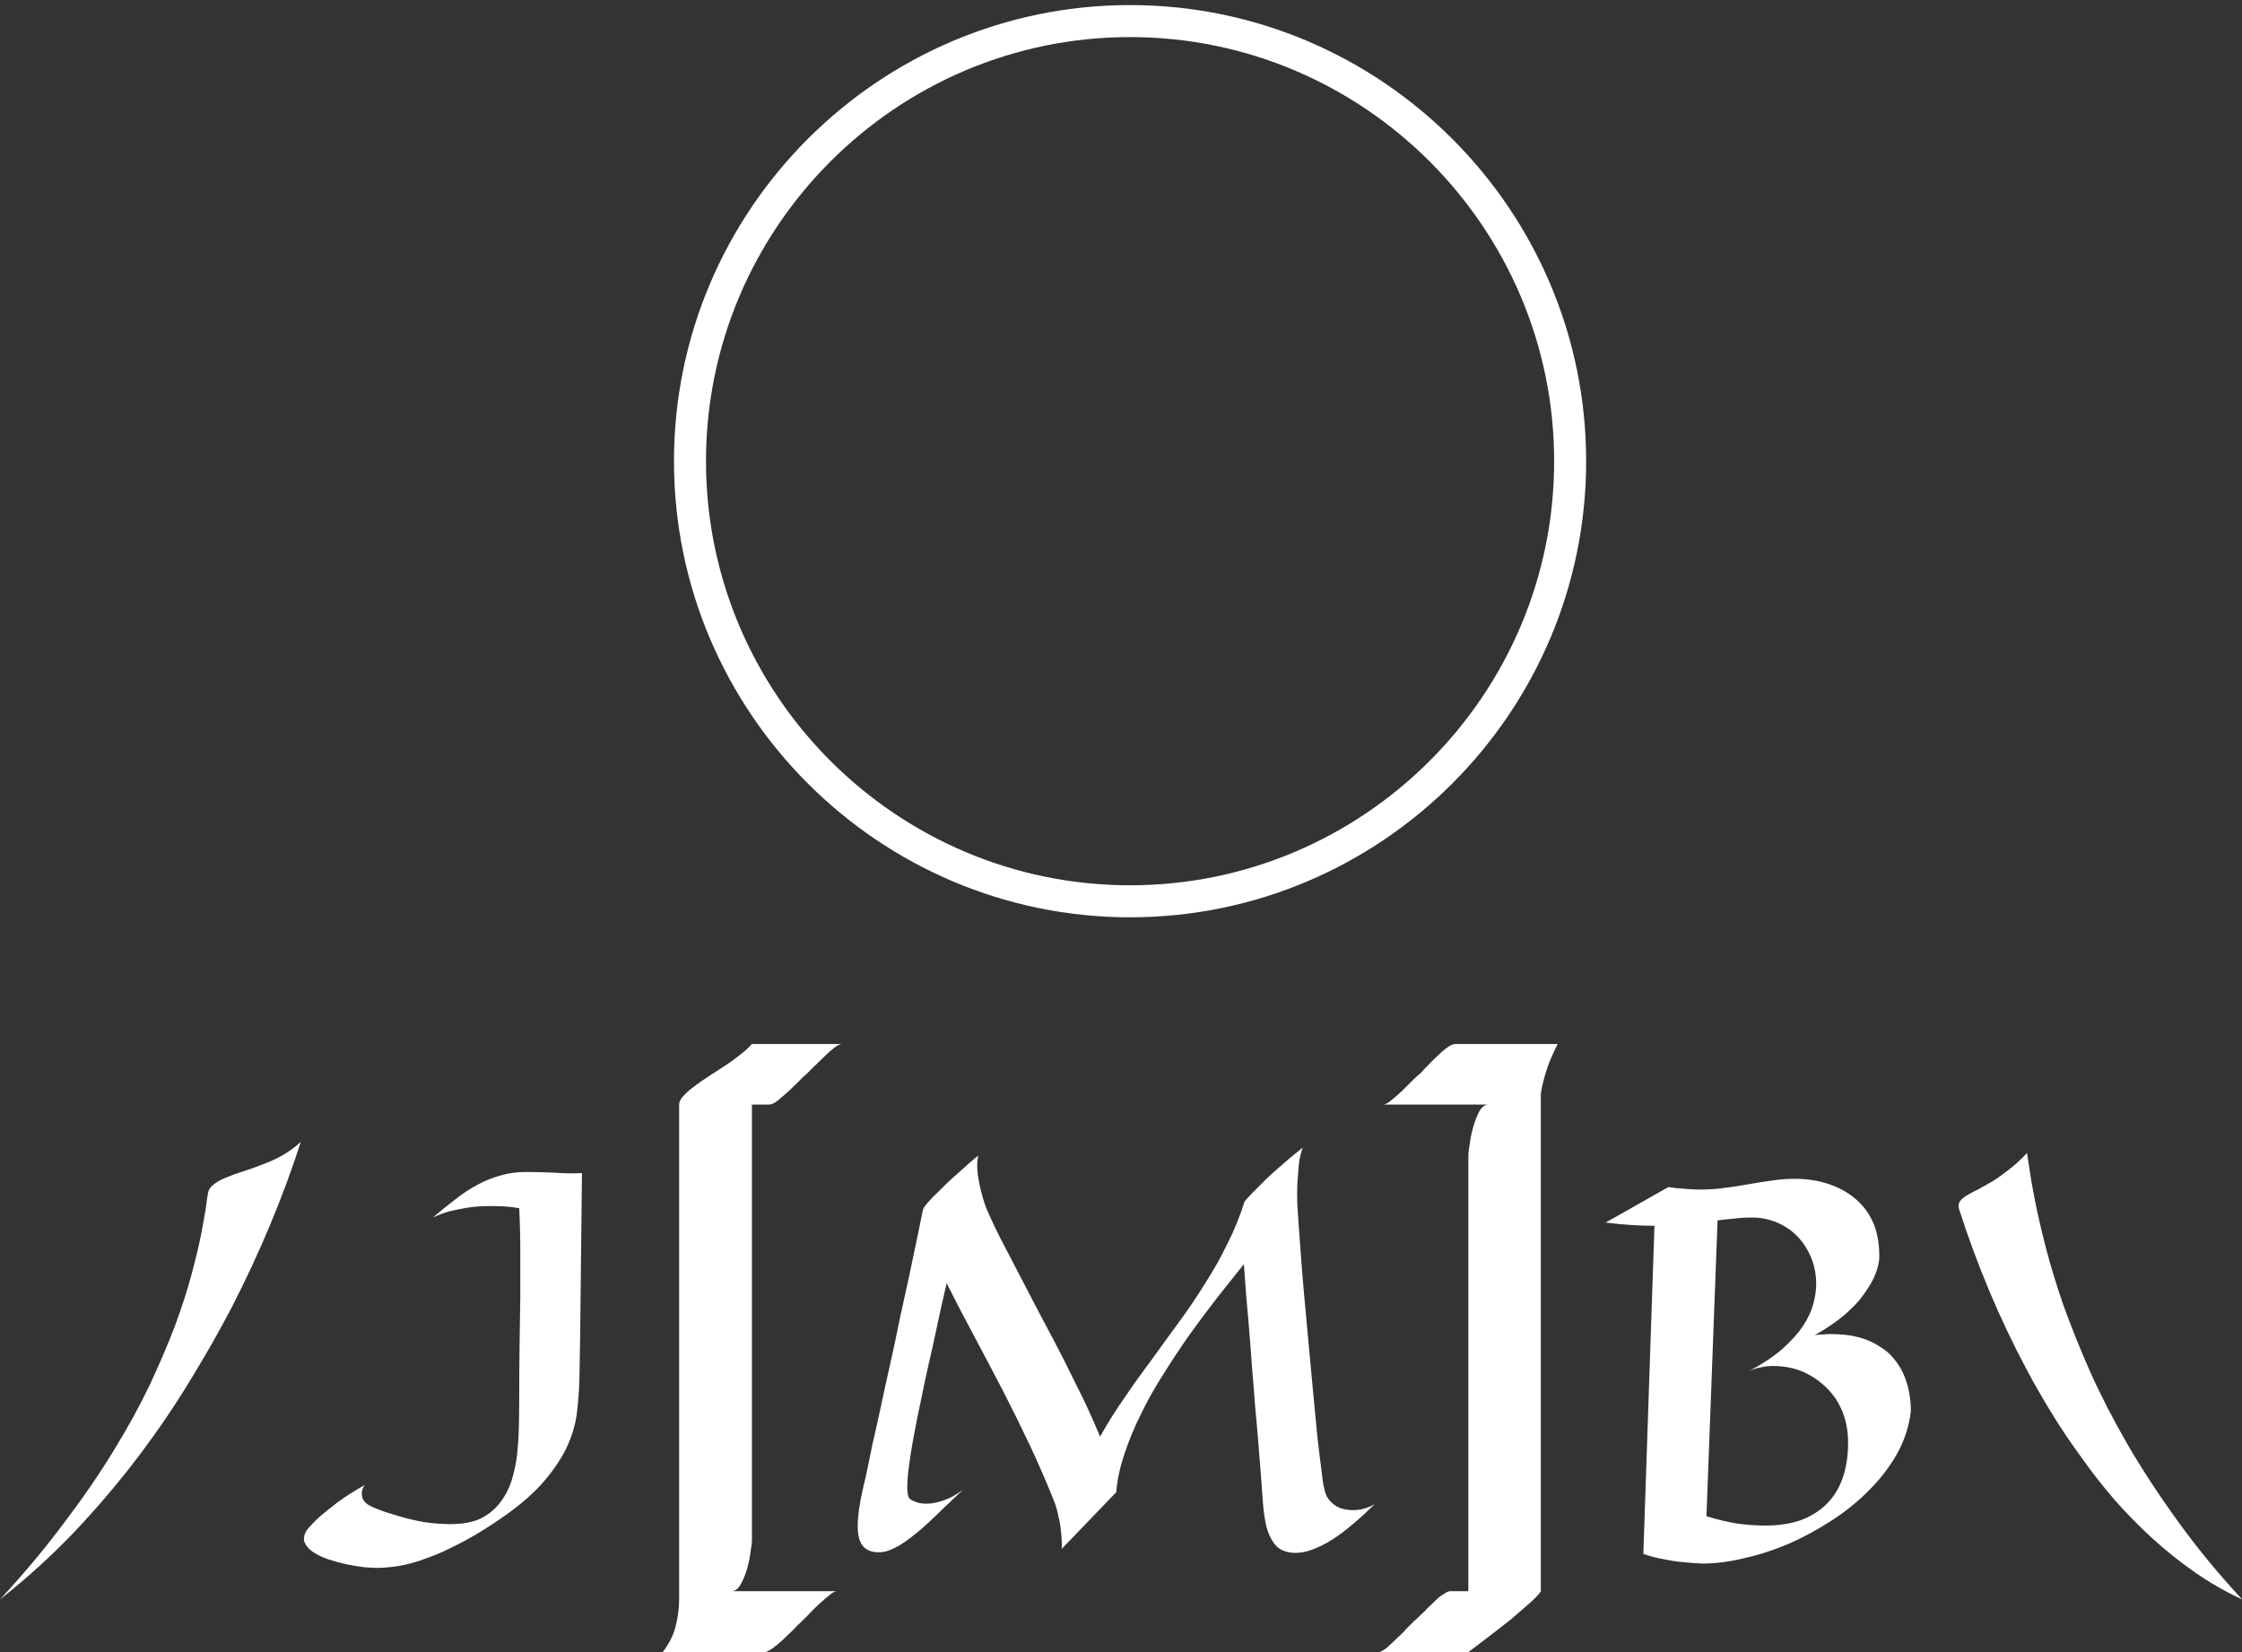 <svg data-v-423bf9ae="" xmlns="http://www.w3.org/2000/svg" viewBox="0 0 221.215 163" class="iconAbove"><rect x="0" y="0" width="221.215" height="163" fill="#333333" stroke="none"/><!----><!----><!----><g data-v-423bf9ae="" id="c4beb0af-6943-44aa-86da-17eafcc3b586" fill="white" transform="matrix(3.538,0,0,3.538,-1.38,93.696)"><path d="M8.78 5.36L8.78 5.36L8.78 5.36Q8.03 7.68 6.86 9.96L6.86 9.96L6.86 9.96Q6.35 10.94 5.70 12.00L5.70 12.00L5.70 12.00Q5.06 13.06 4.26 14.12L4.26 14.12L4.26 14.12Q3.45 15.19 2.49 16.21L2.49 16.21L2.49 16.21Q1.52 17.23 0.39 18.12L0.39 18.12L0.39 18.12Q1.40 17.03 2.18 15.98L2.18 15.98L2.18 15.98Q2.97 14.94 3.56 13.97L3.56 13.97L3.56 13.97Q4.15 13.01 4.57 12.13L4.57 12.13L4.57 12.13Q4.98 11.25 5.27 10.49L5.27 10.49L5.27 10.49Q5.55 9.73 5.72 9.10L5.72 9.10L5.72 9.10Q5.89 8.47 5.99 7.99L5.99 7.99L5.99 7.99Q6.08 7.51 6.13 7.21L6.13 7.21L6.13 7.21Q6.17 6.90 6.19 6.79L6.19 6.79L6.19 6.79Q6.22 6.64 6.36 6.54L6.36 6.54L6.36 6.54Q6.50 6.43 6.71 6.35L6.71 6.35L6.71 6.35Q6.92 6.26 7.18 6.18L7.18 6.18L7.18 6.18Q7.44 6.10 7.71 5.99L7.71 5.99L7.71 5.99Q7.99 5.89 8.26 5.74L8.26 5.74L8.26 5.74Q8.54 5.58 8.78 5.36ZM16.62 6.23L16.62 6.23L16.62 6.23Q16.60 7.88 16.59 8.97L16.59 8.97L16.59 8.97Q16.58 10.06 16.57 10.72L16.57 10.72L16.57 10.72Q16.56 11.49 16.55 11.92L16.55 11.92L16.55 11.92Q16.54 12.41 16.48 12.91L16.48 12.91L16.48 12.91Q16.42 13.41 16.18 13.91L16.18 13.91L16.18 13.91Q15.93 14.42 15.46 14.94L15.46 14.94L15.46 14.94Q14.98 15.46 14.14 16.01L14.14 16.01L14.14 16.01Q13.61 16.36 13.15 16.59L13.15 16.59L13.15 16.59Q12.69 16.83 12.29 16.97L12.29 16.97L12.29 16.97Q11.89 17.12 11.55 17.18L11.55 17.18L11.55 17.18Q11.20 17.24 10.90 17.24L10.90 17.24L10.90 17.24Q10.77 17.24 10.53 17.22L10.53 17.22L10.53 17.22Q10.30 17.19 10.05 17.14L10.05 17.14L10.05 17.14Q9.79 17.08 9.54 17.00L9.54 17.00L9.54 17.00Q9.28 16.91 9.11 16.79L9.11 16.79L9.11 16.79Q8.94 16.67 8.88 16.52L8.88 16.52L8.88 16.52Q8.83 16.36 8.96 16.17L8.96 16.17L8.96 16.17Q9.10 16.00 9.32 15.80L9.32 15.80L9.32 15.80Q9.52 15.63 9.82 15.40L9.82 15.40L9.82 15.40Q10.12 15.18 10.56 14.93L10.56 14.93L10.56 14.93Q10.48 15.05 10.48 15.15L10.48 15.15L10.48 15.15Q10.48 15.25 10.51 15.32L10.51 15.32L10.51 15.32Q10.55 15.40 10.63 15.46L10.63 15.46L10.63 15.46Q10.71 15.52 10.94 15.61L10.94 15.61L10.94 15.61Q11.17 15.70 11.49 15.79L11.49 15.79L11.49 15.79Q11.81 15.89 12.20 15.96L12.20 15.96L12.20 15.96Q12.58 16.02 12.95 16.02L12.95 16.02L12.95 16.02Q13.45 16.02 13.78 15.87L13.78 15.87L13.78 15.87Q14.11 15.71 14.32 15.44L14.32 15.44L14.32 15.44Q14.53 15.18 14.65 14.83L14.65 14.83L14.65 14.83Q14.76 14.48 14.81 14.10L14.81 14.10L14.81 14.10Q14.85 13.71 14.86 13.32L14.86 13.32L14.86 13.32Q14.87 12.92 14.87 12.56L14.87 12.56L14.87 12.56Q14.87 11.76 14.88 11.04L14.88 11.04L14.88 11.04Q14.89 10.33 14.90 9.68L14.90 9.68L14.90 9.68Q14.90 9.02 14.90 8.41L14.90 8.41L14.90 8.41Q14.90 7.80 14.87 7.21L14.87 7.21L14.87 7.21Q14.65 7.17 14.45 7.16L14.45 7.16L14.45 7.16Q14.25 7.15 14.08 7.15L14.08 7.15L14.08 7.15Q13.69 7.15 13.40 7.20L13.40 7.20L13.40 7.20Q13.11 7.25 12.91 7.30L12.91 7.30L12.91 7.30Q12.71 7.36 12.60 7.41L12.60 7.41L12.60 7.41Q12.48 7.46 12.46 7.47L12.46 7.47L12.46 7.47Q12.78 7.20 13.08 6.97L13.08 6.97L13.08 6.97Q13.38 6.73 13.70 6.56L13.70 6.56L13.70 6.56Q14.01 6.39 14.34 6.30L14.34 6.30L14.34 6.30Q14.67 6.20 15.05 6.20L15.05 6.20L15.05 6.20Q15.44 6.20 15.85 6.22L15.85 6.22L15.85 6.22Q16.26 6.25 16.62 6.23ZM21.36 2.63L23.87 2.63L23.87 2.63Q23.80 2.63 23.65 2.74L23.65 2.74L23.65 2.74Q23.50 2.86 23.35 3.01L23.35 3.01L23.35 3.01Q23.19 3.16 23.06 3.29L23.06 3.29L23.06 3.29Q22.92 3.43 22.87 3.48L22.87 3.48L22.87 3.48Q22.80 3.53 22.67 3.67L22.67 3.67L22.67 3.67Q22.53 3.81 22.38 3.95L22.38 3.95L22.38 3.95Q22.22 4.09 22.08 4.21L22.08 4.21L22.08 4.21Q21.93 4.32 21.84 4.32L21.84 4.32L21.36 4.32L21.36 16.47L21.36 16.47Q21.36 16.57 21.32 16.80L21.32 16.80L21.32 16.80Q21.29 17.04 21.22 17.28L21.22 17.28L21.22 17.28Q21.15 17.52 21.04 17.71L21.04 17.71L21.04 17.71Q20.94 17.89 20.79 17.89L20.79 17.89L23.73 17.89L23.73 17.89Q23.65 17.89 23.51 18.01L23.51 18.01L23.51 18.01Q23.37 18.12 23.21 18.27L23.21 18.27L23.21 18.27Q23.05 18.42 22.92 18.56L22.92 18.56L22.92 18.56Q22.78 18.70 22.72 18.76L22.72 18.76L22.72 18.76Q22.66 18.81 22.53 18.95L22.53 18.95L22.53 18.95Q22.39 19.09 22.24 19.23L22.24 19.23L22.24 19.23Q22.09 19.37 21.94 19.48L21.94 19.48L21.94 19.48Q21.79 19.59 21.70 19.59L21.70 19.59L18.87 19.59L18.87 19.59Q19.13 19.26 19.23 18.88L19.23 18.88L19.23 18.88Q19.33 18.49 19.33 18.12L19.33 18.12L19.33 4.32L19.33 4.32Q19.33 4.21 19.44 4.09L19.44 4.09L19.44 4.09Q19.55 3.96 19.73 3.83L19.73 3.83L19.73 3.83Q19.91 3.69 20.14 3.54L20.14 3.54L20.14 3.54Q20.36 3.40 20.59 3.25L20.59 3.25L20.59 3.25Q20.82 3.10 21.02 2.94L21.02 2.94L21.02 2.94Q21.23 2.78 21.36 2.63L21.36 2.63ZM38.73 15.46L38.73 15.46L38.73 15.46Q38.44 15.75 38.13 16.01L38.13 16.01L38.13 16.01Q37.83 16.27 37.53 16.46L37.53 16.46L37.53 16.46Q37.23 16.65 36.93 16.75L36.93 16.75L36.93 16.75Q36.64 16.85 36.37 16.81L36.37 16.81L36.37 16.81Q36.09 16.77 35.94 16.58L35.94 16.58L35.94 16.58Q35.79 16.39 35.71 16.10L35.71 16.10L35.71 16.10Q35.64 15.80 35.61 15.42L35.61 15.42L35.61 15.42Q35.58 15.03 35.55 14.59L35.55 14.59L35.55 14.59Q35.52 14.23 35.46 13.47L35.46 13.47L35.46 13.47Q35.43 13.15 35.39 12.70L35.39 12.70L35.39 12.70Q35.36 12.26 35.31 11.69L35.31 11.69L35.31 11.69Q35.27 11.11 35.21 10.39L35.21 10.39L35.21 10.39Q35.14 9.67 35.08 8.77L35.08 8.77L35.08 8.77Q34.73 9.21 34.34 9.70L34.34 9.70L34.34 9.70Q33.95 10.20 33.57 10.73L33.57 10.73L33.57 10.73Q33.19 11.27 32.84 11.83L32.84 11.83L32.84 11.83Q32.48 12.39 32.21 12.95L32.21 12.95L32.21 12.95Q31.93 13.51 31.75 14.06L31.75 14.06L31.75 14.06Q31.56 14.62 31.52 15.13L31.52 15.13L30.00 16.71L30.00 16.71Q30.01 16.47 29.98 16.24L29.98 16.24L29.98 16.24Q29.96 16.00 29.91 15.82L29.91 15.82L29.91 15.82Q29.87 15.60 29.80 15.41L29.80 15.41L29.80 15.41Q29.48 14.61 29.12 13.84L29.12 13.84L29.12 13.84Q28.75 13.06 28.36 12.30L28.36 12.30L28.36 12.30Q27.97 11.55 27.57 10.80L27.57 10.80L27.57 10.80Q27.17 10.06 26.79 9.30L26.79 9.30L26.79 9.30Q26.63 9.99 26.51 10.56L26.51 10.56L26.51 10.56Q26.39 11.13 26.29 11.55L26.29 11.55L26.29 11.55Q26.18 12.04 26.10 12.44L26.10 12.44L26.10 12.44Q25.54 15.03 25.75 15.30L25.75 15.30L25.75 15.30Q25.81 15.36 25.93 15.40L25.93 15.40L25.93 15.40Q26.05 15.45 26.23 15.45L26.23 15.45L26.23 15.45Q26.44 15.45 26.70 15.36L26.70 15.36L26.70 15.36Q26.95 15.28 27.25 15.06L27.25 15.06L27.25 15.06Q26.81 15.47 26.45 15.82L26.45 15.82L26.45 15.82Q26.09 16.17 25.77 16.41L25.77 16.41L25.77 16.41Q25.46 16.65 25.19 16.75L25.19 16.75L25.19 16.75Q24.92 16.85 24.66 16.77L24.66 16.77L24.66 16.77Q24.47 16.70 24.39 16.53L24.39 16.53L24.39 16.53Q24.31 16.36 24.31 16.08L24.31 16.08L24.31 16.08Q24.31 15.69 24.44 15.10L24.44 15.10L24.44 15.10Q24.58 14.52 24.73 13.75L24.73 13.75L24.73 13.75Q24.83 13.33 24.95 12.77L24.95 12.77L24.95 12.77Q25.07 12.20 25.21 11.58L25.21 11.58L25.21 11.58Q25.35 10.96 25.48 10.31L25.48 10.31L25.48 10.31Q25.62 9.67 25.75 9.08L25.75 9.08L25.75 9.08Q25.87 8.50 25.97 8.03L25.97 8.03L25.97 8.03Q26.07 7.55 26.13 7.25L26.13 7.25L26.13 7.25Q26.16 7.16 26.34 6.97L26.34 6.97L26.34 6.97Q26.41 6.89 26.53 6.78L26.53 6.78L26.53 6.78Q26.64 6.67 26.80 6.51L26.80 6.51L26.80 6.51Q26.96 6.36 27.18 6.17L27.18 6.17L27.18 6.17Q27.39 5.97 27.67 5.74L27.67 5.74L27.67 5.74Q27.62 5.99 27.66 6.28L27.66 6.28L27.66 6.28Q27.70 6.56 27.77 6.81L27.77 6.81L27.77 6.81Q27.84 7.10 27.97 7.38L27.97 7.38L27.97 7.38Q28.06 7.59 28.28 8.03L28.28 8.03L28.28 8.03Q28.51 8.47 28.80 9.03L28.80 9.03L28.80 9.03Q29.09 9.58 29.42 10.22L29.42 10.22L29.42 10.22Q29.76 10.85 30.07 11.46L30.07 11.46L30.07 11.46Q30.38 12.08 30.65 12.63L30.65 12.63L30.65 12.63Q30.91 13.19 31.07 13.58L31.07 13.58L31.07 13.58Q31.37 13.04 31.74 12.51L31.74 12.51L31.74 12.51Q32.10 11.98 32.49 11.46L32.49 11.46L32.49 11.46Q32.87 10.93 33.26 10.40L33.26 10.40L33.26 10.40Q33.65 9.87 33.99 9.32L33.99 9.32L33.99 9.32Q34.34 8.78 34.62 8.20L34.62 8.20L34.62 8.20Q34.91 7.63 35.10 7.02L35.10 7.02L35.10 7.02Q35.28 6.81 35.53 6.57L35.53 6.57L35.53 6.57Q35.73 6.36 36.03 6.10L36.03 6.10L36.03 6.10Q36.33 5.83 36.72 5.52L36.72 5.52L36.72 5.52Q36.64 5.74 36.61 6.01L36.61 6.01L36.61 6.01Q36.59 6.28 36.57 6.53L36.57 6.53L36.57 6.53Q36.56 6.82 36.57 7.11L36.57 7.11L36.57 7.11Q36.58 7.30 36.61 7.71L36.61 7.71L36.61 7.71Q36.64 8.12 36.68 8.66L36.68 8.66L36.68 8.66Q36.72 9.21 36.78 9.85L36.78 9.85L36.78 9.85Q36.84 10.49 36.90 11.15L36.90 11.15L36.90 11.15Q36.96 11.81 37.02 12.44L37.02 12.44L37.02 12.44Q37.08 13.07 37.13 13.59L37.13 13.59L37.13 13.59Q37.19 14.12 37.24 14.49L37.24 14.49L37.24 14.49Q37.28 14.87 37.32 15.02L37.32 15.02L37.32 15.02Q37.35 15.19 37.43 15.31L37.43 15.31L37.43 15.31Q37.52 15.43 37.63 15.50L37.63 15.50L37.63 15.50Q37.73 15.57 37.86 15.60L37.86 15.60L37.86 15.60Q37.99 15.63 38.12 15.63L38.12 15.63L38.12 15.63Q38.30 15.63 38.46 15.58L38.46 15.58L38.46 15.58Q38.62 15.53 38.73 15.46ZM40.98 2.63L43.83 2.63L43.83 2.63Q43.65 2.99 43.55 3.27L43.55 3.27L43.55 3.27Q43.46 3.54 43.42 3.72L43.42 3.72L43.42 3.72Q43.36 3.94 43.36 4.08L43.36 4.08L43.36 17.89L43.36 17.89Q43.33 17.96 43.11 18.17L43.11 18.17L43.11 18.17Q43.01 18.26 42.86 18.39L42.86 18.39L42.86 18.39Q42.72 18.51 42.51 18.69L42.51 18.69L42.51 18.69Q42.29 18.86 42.01 19.08L42.01 19.08L42.01 19.08Q41.72 19.30 41.34 19.59L41.34 19.59L38.83 19.59L38.83 19.59Q38.90 19.59 39.05 19.48L39.05 19.48L39.05 19.48Q39.19 19.36 39.34 19.21L39.34 19.21L39.34 19.21Q39.50 19.07 39.63 18.92L39.63 18.92L39.63 18.92Q39.77 18.78 39.83 18.72L39.83 18.72L39.83 18.72Q39.87 18.69 39.95 18.61L39.95 18.61L39.95 18.61Q40.02 18.54 40.12 18.45L40.12 18.45L40.12 18.45Q40.21 18.35 40.31 18.26L40.31 18.26L40.31 18.26Q40.41 18.16 40.51 18.07L40.51 18.07L40.51 18.07Q40.61 17.99 40.70 17.94L40.70 17.94L40.70 17.94Q40.78 17.89 40.84 17.89L40.84 17.89L41.34 17.89L41.34 5.74L41.34 5.74Q41.34 5.64 41.38 5.41L41.38 5.41L41.38 5.41Q41.41 5.17 41.48 4.93L41.48 4.93L41.48 4.93Q41.55 4.69 41.65 4.50L41.65 4.50L41.65 4.50Q41.76 4.32 41.90 4.32L41.90 4.32L38.96 4.32L38.96 4.32Q39.05 4.32 39.19 4.20L39.19 4.20L39.19 4.20Q39.33 4.09 39.49 3.94L39.49 3.94L39.49 3.94Q39.64 3.79 39.78 3.65L39.78 3.65L39.78 3.65Q39.92 3.51 39.98 3.47L39.98 3.47L39.98 3.47Q40.04 3.41 40.17 3.27L40.17 3.27L40.17 3.27Q40.30 3.13 40.45 2.99L40.45 2.99L40.45 2.99Q40.60 2.84 40.75 2.73L40.75 2.73L40.75 2.73Q40.89 2.63 40.98 2.63L40.98 2.63ZM53.68 12.87L53.68 12.87L53.68 12.87Q53.61 13.49 53.30 14.05L53.30 14.05L53.30 14.05Q52.99 14.60 52.52 15.07L52.52 15.07L52.52 15.07Q52.06 15.54 51.47 15.92L51.47 15.92L51.47 15.92Q50.89 16.30 50.27 16.57L50.27 16.57L50.27 16.57Q49.66 16.83 49.03 16.97L49.03 16.97L49.03 16.97Q48.41 17.12 47.87 17.12L47.87 17.12L47.87 17.12Q47.61 17.11 47.33 17.08L47.33 17.08L47.33 17.08Q47.09 17.06 46.80 17.00L46.80 17.00L46.80 17.00Q46.50 16.95 46.22 16.85L46.22 16.85L46.53 7.70L46.53 7.70Q46.24 7.70 45.90 7.68L45.90 7.68L45.90 7.68Q45.57 7.66 45.17 7.61L45.17 7.61L46.92 6.62L46.92 6.62Q47.16 6.66 47.39 6.67L47.39 6.67L47.39 6.67Q47.62 6.69 47.82 6.69L47.82 6.69L47.82 6.69Q48.17 6.69 48.51 6.64L48.51 6.64L48.51 6.64Q48.84 6.60 49.16 6.54L49.16 6.54L49.16 6.54Q49.49 6.48 49.80 6.44L49.80 6.44L49.80 6.44Q50.11 6.39 50.44 6.39L50.44 6.39L50.44 6.39Q50.96 6.39 51.40 6.54L51.40 6.54L51.40 6.54Q51.84 6.69 52.16 6.97L52.16 6.97L52.16 6.97Q52.48 7.25 52.65 7.66L52.65 7.66L52.65 7.66Q52.81 8.07 52.80 8.61L52.80 8.61L52.80 8.61Q52.77 8.95 52.56 9.32L52.56 9.32L52.56 9.32Q52.47 9.47 52.34 9.65L52.34 9.65L52.34 9.65Q52.21 9.83 52.02 10.01L52.02 10.01L52.02 10.01Q51.83 10.20 51.58 10.38L51.58 10.38L51.58 10.38Q51.32 10.57 51.00 10.75L51.00 10.75L51.00 10.75Q51.12 10.73 51.24 10.73L51.24 10.73L51.24 10.73Q51.35 10.72 51.45 10.72L51.45 10.72L51.45 10.72Q51.90 10.72 52.23 10.81L52.23 10.81L52.23 10.81Q52.56 10.90 52.80 11.06L52.80 11.06L52.80 11.06Q53.05 11.21 53.20 11.40L53.20 11.40L53.20 11.40Q53.36 11.59 53.46 11.80L53.46 11.80L53.46 11.80Q53.68 12.28 53.68 12.87ZM49.62 16.06L49.62 16.06L49.62 16.06Q50.18 16.06 50.61 15.91L50.61 15.91L50.61 15.91Q51.04 15.75 51.34 15.45L51.34 15.45L51.34 15.45Q51.63 15.16 51.78 14.73L51.78 14.73L51.78 14.73Q51.93 14.30 51.93 13.75L51.93 13.75L51.93 13.75Q51.93 13.29 51.78 12.90L51.78 12.90L51.78 12.90Q51.62 12.50 51.33 12.22L51.33 12.22L51.33 12.22Q51.05 11.94 50.67 11.77L50.67 11.77L50.67 11.77Q50.29 11.61 49.83 11.61L49.83 11.61L49.83 11.61Q49.66 11.61 49.49 11.65L49.49 11.65L49.49 11.65Q49.31 11.68 49.14 11.77L49.14 11.77L49.14 11.77Q49.72 11.46 50.09 11.14L50.09 11.14L50.09 11.14Q50.46 10.81 50.67 10.50L50.67 10.50L50.67 10.50Q50.88 10.18 50.96 9.88L50.96 9.88L50.96 9.88Q51.04 9.58 51.04 9.32L51.04 9.32L51.04 9.32Q51.04 8.93 50.90 8.59L50.90 8.59L50.90 8.59Q50.76 8.25 50.52 8.00L50.52 8.00L50.52 8.00Q50.28 7.75 49.95 7.61L49.95 7.61L49.95 7.61Q49.62 7.47 49.25 7.47L49.25 7.47L49.25 7.47Q48.99 7.47 48.75 7.50L48.75 7.50L48.75 7.50Q48.52 7.52 48.29 7.55L48.29 7.55L47.98 15.80L47.98 15.80Q48.47 15.95 48.88 16.01L48.88 16.01L48.88 16.01Q49.28 16.06 49.62 16.06ZM62.92 18.12L62.92 18.12L62.92 18.12Q62.23 17.80 61.61 17.37L61.61 17.37L61.61 17.37Q60.98 16.93 60.42 16.42L60.42 16.42L60.42 16.42Q59.86 15.91 59.36 15.34L59.36 15.34L59.36 15.34Q58.86 14.76 58.43 14.15L58.43 14.15L58.43 14.15Q57.99 13.55 57.61 12.93L57.61 12.93L57.61 12.93Q57.23 12.31 56.91 11.71L56.91 11.71L56.91 11.71Q55.78 9.59 55.02 7.22L55.02 7.22L55.02 7.22Q54.99 7.11 55.05 7.02L55.05 7.02L55.05 7.02Q55.10 6.94 55.23 6.86L55.23 6.86L55.23 6.86Q55.36 6.78 55.55 6.69L55.55 6.69L55.55 6.69Q55.73 6.59 55.96 6.46L55.96 6.46L55.96 6.46Q56.18 6.32 56.42 6.13L56.42 6.13L56.42 6.13Q56.67 5.94 56.92 5.67L56.92 5.67L56.92 5.67Q56.94 5.78 56.99 6.13L56.99 6.13L56.99 6.13Q57.04 6.49 57.15 7.04L57.15 7.04L57.15 7.04Q57.26 7.59 57.45 8.33L57.45 8.33L57.45 8.33Q57.64 9.06 57.94 9.93L57.94 9.93L57.94 9.93Q58.25 10.79 58.68 11.77L58.68 11.77L58.68 11.77Q59.12 12.75 59.72 13.79L59.72 13.79L59.72 13.79Q60.33 14.84 61.12 15.93L61.12 15.93L61.12 15.93Q61.91 17.03 62.92 18.12Z"></path></g><!----><g data-v-423bf9ae="" id="6736783d-3e51-435d-8988-840630891b8b" transform="matrix(1.579,0,0,1.579,48.342,-17.658)" stroke="none" fill="white"><path d="M40 68.5c-15.7 0-28.5-12.8-28.5-28.5S24.3 11.5 40 11.5 68.5 24.3 68.5 40 55.7 68.5 40 68.5zm0-55c-14.6 0-26.5 11.9-26.5 26.5S25.4 66.5 40 66.5 66.5 54.6 66.5 40 54.6 13.5 40 13.5z"></path></g><!----></svg>